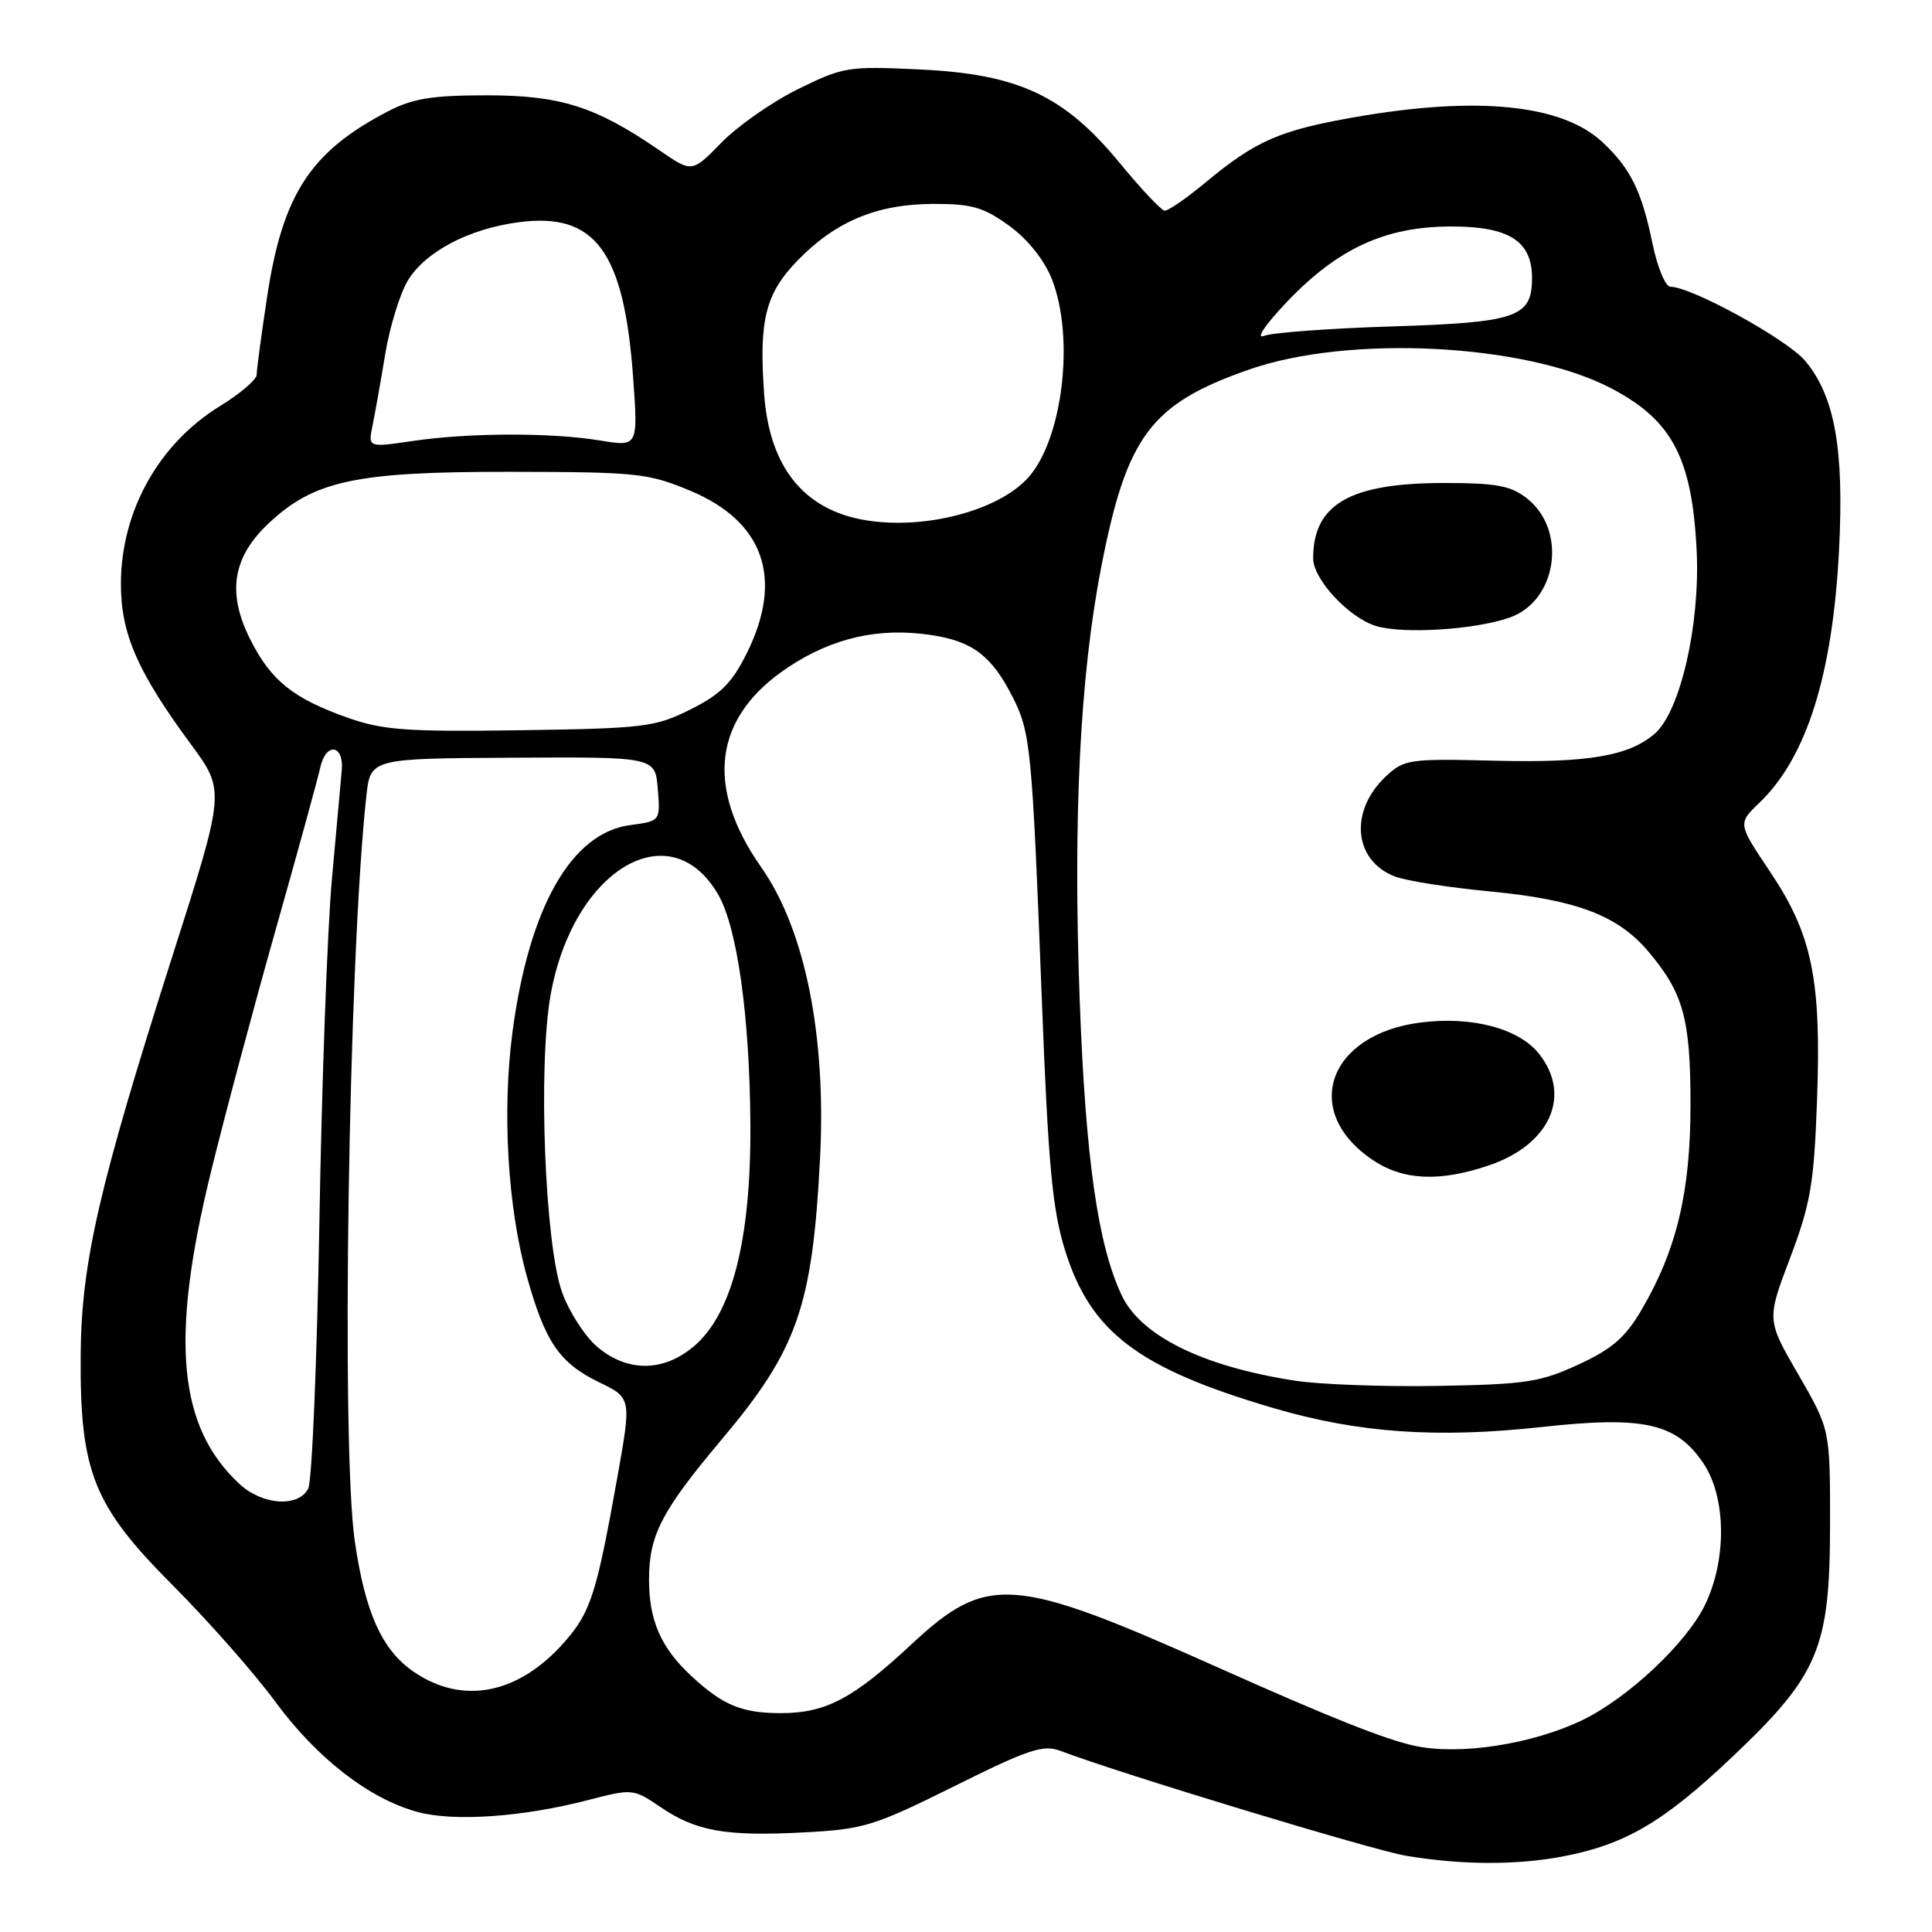 <?xml version="1.0" encoding="UTF-8" standalone="no"?>
<!DOCTYPE svg PUBLIC "-//W3C//DTD SVG 1.1//EN" "http://www.w3.org/Graphics/SVG/1.1/DTD/svg11.dtd" >
<svg xmlns="http://www.w3.org/2000/svg" xmlns:xlink="http://www.w3.org/1999/xlink" version="1.1" viewBox="0 0 256 256">
 <g >
 <path fill="currentColor"
d=" M 207.08 245.99 C 215.32 244.42 220.38 241.46 229.43 232.90 C 241.01 221.94 242.48 218.46 242.49 201.96 C 242.50 189.42 242.50 189.42 238.30 182.15 C 234.09 174.89 234.09 174.89 237.19 166.70 C 239.90 159.55 240.36 156.90 240.76 145.95 C 241.36 129.82 240.14 123.85 234.55 115.52 C 230.26 109.12 230.26 109.12 233.13 106.37 C 239.38 100.38 242.83 89.46 243.68 72.92 C 244.37 59.49 243.12 52.48 239.18 47.80 C 236.79 44.96 224.13 38.00 221.35 38.00 C 220.68 38.00 219.61 35.42 218.96 32.25 C 217.52 25.28 216.06 22.33 212.34 18.84 C 206.98 13.83 195.77 12.69 179.54 15.52 C 169.59 17.26 166.40 18.65 159.82 24.11 C 157.25 26.25 154.77 27.96 154.32 27.92 C 153.87 27.87 151.22 25.06 148.43 21.67 C 141.06 12.69 135.02 9.84 122.01 9.21 C 112.37 8.75 111.75 8.85 105.74 11.81 C 102.31 13.50 97.75 16.69 95.60 18.89 C 91.70 22.89 91.70 22.89 87.40 19.93 C 78.95 14.12 74.28 12.63 64.50 12.63 C 57.25 12.63 54.70 13.04 51.38 14.77 C 41.11 20.11 37.42 25.79 35.37 39.48 C 34.62 44.44 34.01 49.02 34.01 49.66 C 34.00 50.30 31.81 52.18 29.13 53.82 C 21.03 58.81 16.06 67.71 16.02 77.28 C 16.00 83.94 18.18 88.97 25.31 98.64 C 29.84 104.78 29.84 104.78 22.86 126.64 C 13.10 157.25 10.78 167.31 10.69 179.50 C 10.58 195.08 12.34 199.48 22.93 210.10 C 27.64 214.83 33.75 221.76 36.50 225.51 C 42.00 232.99 48.93 238.36 55.34 240.10 C 60.15 241.40 69.23 240.77 77.88 238.53 C 83.82 236.99 83.91 237.00 87.54 239.46 C 92.25 242.66 96.17 243.35 106.57 242.80 C 114.44 242.39 115.83 241.96 126.45 236.68 C 136.25 231.80 138.23 231.14 140.49 231.99 C 148.35 234.99 181.90 245.16 186.32 245.90 C 193.68 247.13 200.89 247.16 207.08 245.99 Z  M 187.50 231.34 C 183.53 230.49 176.22 227.58 161.05 220.80 C 134.15 208.78 130.79 208.54 120.74 217.91 C 113.03 225.09 109.40 227.00 103.48 227.00 C 98.32 227.00 95.81 225.97 91.66 222.13 C 87.58 218.35 86.00 214.77 86.00 209.28 C 86.00 203.42 87.67 200.20 95.61 190.76 C 105.66 178.83 107.65 173.14 108.66 153.50 C 109.50 137.24 106.67 123.20 100.90 114.97 C 93.33 104.19 94.56 94.97 104.43 88.42 C 110.33 84.50 116.47 83.11 123.34 84.14 C 128.86 84.96 131.38 86.87 134.16 92.32 C 136.56 97.03 136.76 99.03 138.04 132.26 C 138.89 154.25 139.43 160.18 141.09 165.56 C 144.47 176.51 150.78 181.30 168.75 186.58 C 179.96 189.88 190.40 190.61 204.36 189.08 C 217.81 187.60 222.13 188.57 225.71 193.90 C 228.74 198.40 228.83 206.65 225.92 212.66 C 223.48 217.71 215.74 224.98 209.70 227.91 C 203.05 231.12 193.43 232.61 187.50 231.34 Z  M 54.86 221.55 C 50.63 218.67 48.39 213.73 47.01 204.20 C 45.18 191.53 46.18 126.99 48.54 105.50 C 49.09 100.50 49.09 100.50 67.96 100.40 C 86.82 100.29 86.82 100.29 87.16 104.55 C 87.50 108.80 87.50 108.80 83.50 109.33 C 75.72 110.36 70.12 120.19 67.92 136.65 C 66.51 147.23 67.26 159.97 69.83 169.20 C 72.25 177.86 74.13 180.60 79.39 183.16 C 83.68 185.24 83.68 185.24 81.78 195.87 C 79.03 211.25 78.26 213.63 74.81 217.56 C 68.73 224.48 61.35 225.96 54.86 221.55 Z  M 31.73 196.63 C 23.60 189.09 22.52 177.52 27.90 155.50 C 29.64 148.35 33.49 133.95 36.44 123.50 C 39.40 113.05 42.10 103.23 42.44 101.68 C 43.20 98.30 45.60 98.65 45.28 102.10 C 45.16 103.42 44.58 109.90 43.98 116.50 C 43.38 123.10 42.63 143.57 42.32 162.00 C 42.00 180.43 41.34 196.29 40.84 197.25 C 39.53 199.77 34.77 199.45 31.73 196.63 Z  M 171.55 182.94 C 159.38 181.06 151.19 177.02 148.64 171.66 C 145.48 164.99 143.85 153.60 143.07 132.65 C 142.17 108.38 143.09 89.71 145.92 75.13 C 149.30 57.76 152.47 53.52 165.50 48.97 C 178.73 44.34 202.03 45.52 213.35 51.38 C 221.57 55.63 224.22 60.65 224.82 73.05 C 225.28 82.79 222.65 94.24 219.28 97.20 C 215.87 100.17 210.41 101.10 198.17 100.80 C 186.71 100.51 186.05 100.61 183.63 102.88 C 178.76 107.45 179.35 114.02 184.81 116.13 C 186.29 116.71 191.97 117.60 197.44 118.12 C 208.90 119.22 214.39 121.30 218.43 126.10 C 223.07 131.59 224.00 135.00 224.00 146.38 C 224.00 157.96 222.17 165.61 217.51 173.57 C 215.37 177.22 213.60 178.76 209.15 180.81 C 204.09 183.15 202.13 183.44 190.50 183.64 C 183.35 183.77 174.82 183.45 171.55 182.94 Z  M 197.32 154.41 C 205.38 151.66 208.29 145.18 203.95 139.66 C 201.30 136.29 195.09 134.63 188.30 135.48 C 175.95 137.02 172.35 147.29 181.90 153.71 C 185.93 156.42 190.76 156.64 197.32 154.41 Z  M 200.02 81.84 C 206.33 79.64 207.70 70.27 202.33 66.04 C 200.18 64.35 198.28 64.00 191.33 64.00 C 178.87 64.00 174.00 66.81 174.00 73.99 C 174.00 76.76 178.73 81.85 182.33 82.95 C 185.90 84.04 195.42 83.45 200.02 81.84 Z  M 79.17 178.49 C 77.52 177.10 75.41 173.84 74.48 171.24 C 72.19 164.86 71.28 141.23 72.96 131.82 C 75.92 115.25 88.77 107.55 95.15 118.51 C 97.69 122.87 99.34 134.66 99.43 149.00 C 99.52 164.29 97.00 174.14 91.92 178.41 C 87.89 181.81 83.14 181.83 79.17 178.49 Z  M 46.15 95.13 C 38.82 92.54 35.91 90.20 33.14 84.69 C 30.07 78.56 30.81 73.86 35.56 69.38 C 41.60 63.68 47.11 62.50 67.50 62.52 C 84.38 62.54 85.87 62.69 91.45 65.02 C 101.21 69.09 103.86 76.65 98.98 86.50 C 96.99 90.51 95.51 91.99 91.50 94.00 C 86.82 96.34 85.39 96.52 69.00 96.76 C 53.96 96.98 50.75 96.75 46.15 95.13 Z  M 114.69 68.93 C 106.50 67.57 101.94 61.88 101.25 52.18 C 100.55 42.42 101.43 38.89 105.69 34.51 C 110.71 29.34 116.19 27.05 123.60 27.02 C 128.76 27.00 130.31 27.45 133.70 29.90 C 136.15 31.67 138.34 34.40 139.35 36.92 C 142.44 44.64 140.83 58.21 136.23 63.30 C 132.26 67.69 122.50 70.23 114.69 68.93 Z  M 49.36 56.40 C 49.69 54.81 50.45 50.52 51.05 46.88 C 51.66 43.25 53.01 38.88 54.04 37.17 C 56.36 33.35 62.12 30.32 68.70 29.45 C 78.84 28.10 82.66 33.23 83.88 49.85 C 84.56 59.20 84.56 59.20 79.53 58.37 C 73.07 57.30 62.10 57.33 54.64 58.44 C 48.77 59.30 48.77 59.30 49.36 56.40 Z  M 170.50 40.03 C 177.25 32.93 183.56 30.02 192.25 30.01 C 199.97 30.00 203.00 31.93 203.00 36.85 C 203.00 42.04 200.99 42.73 184.50 43.25 C 176.25 43.51 168.60 44.07 167.50 44.50 C 166.34 44.96 167.61 43.07 170.50 40.03 Z "/>
</g>
</svg>